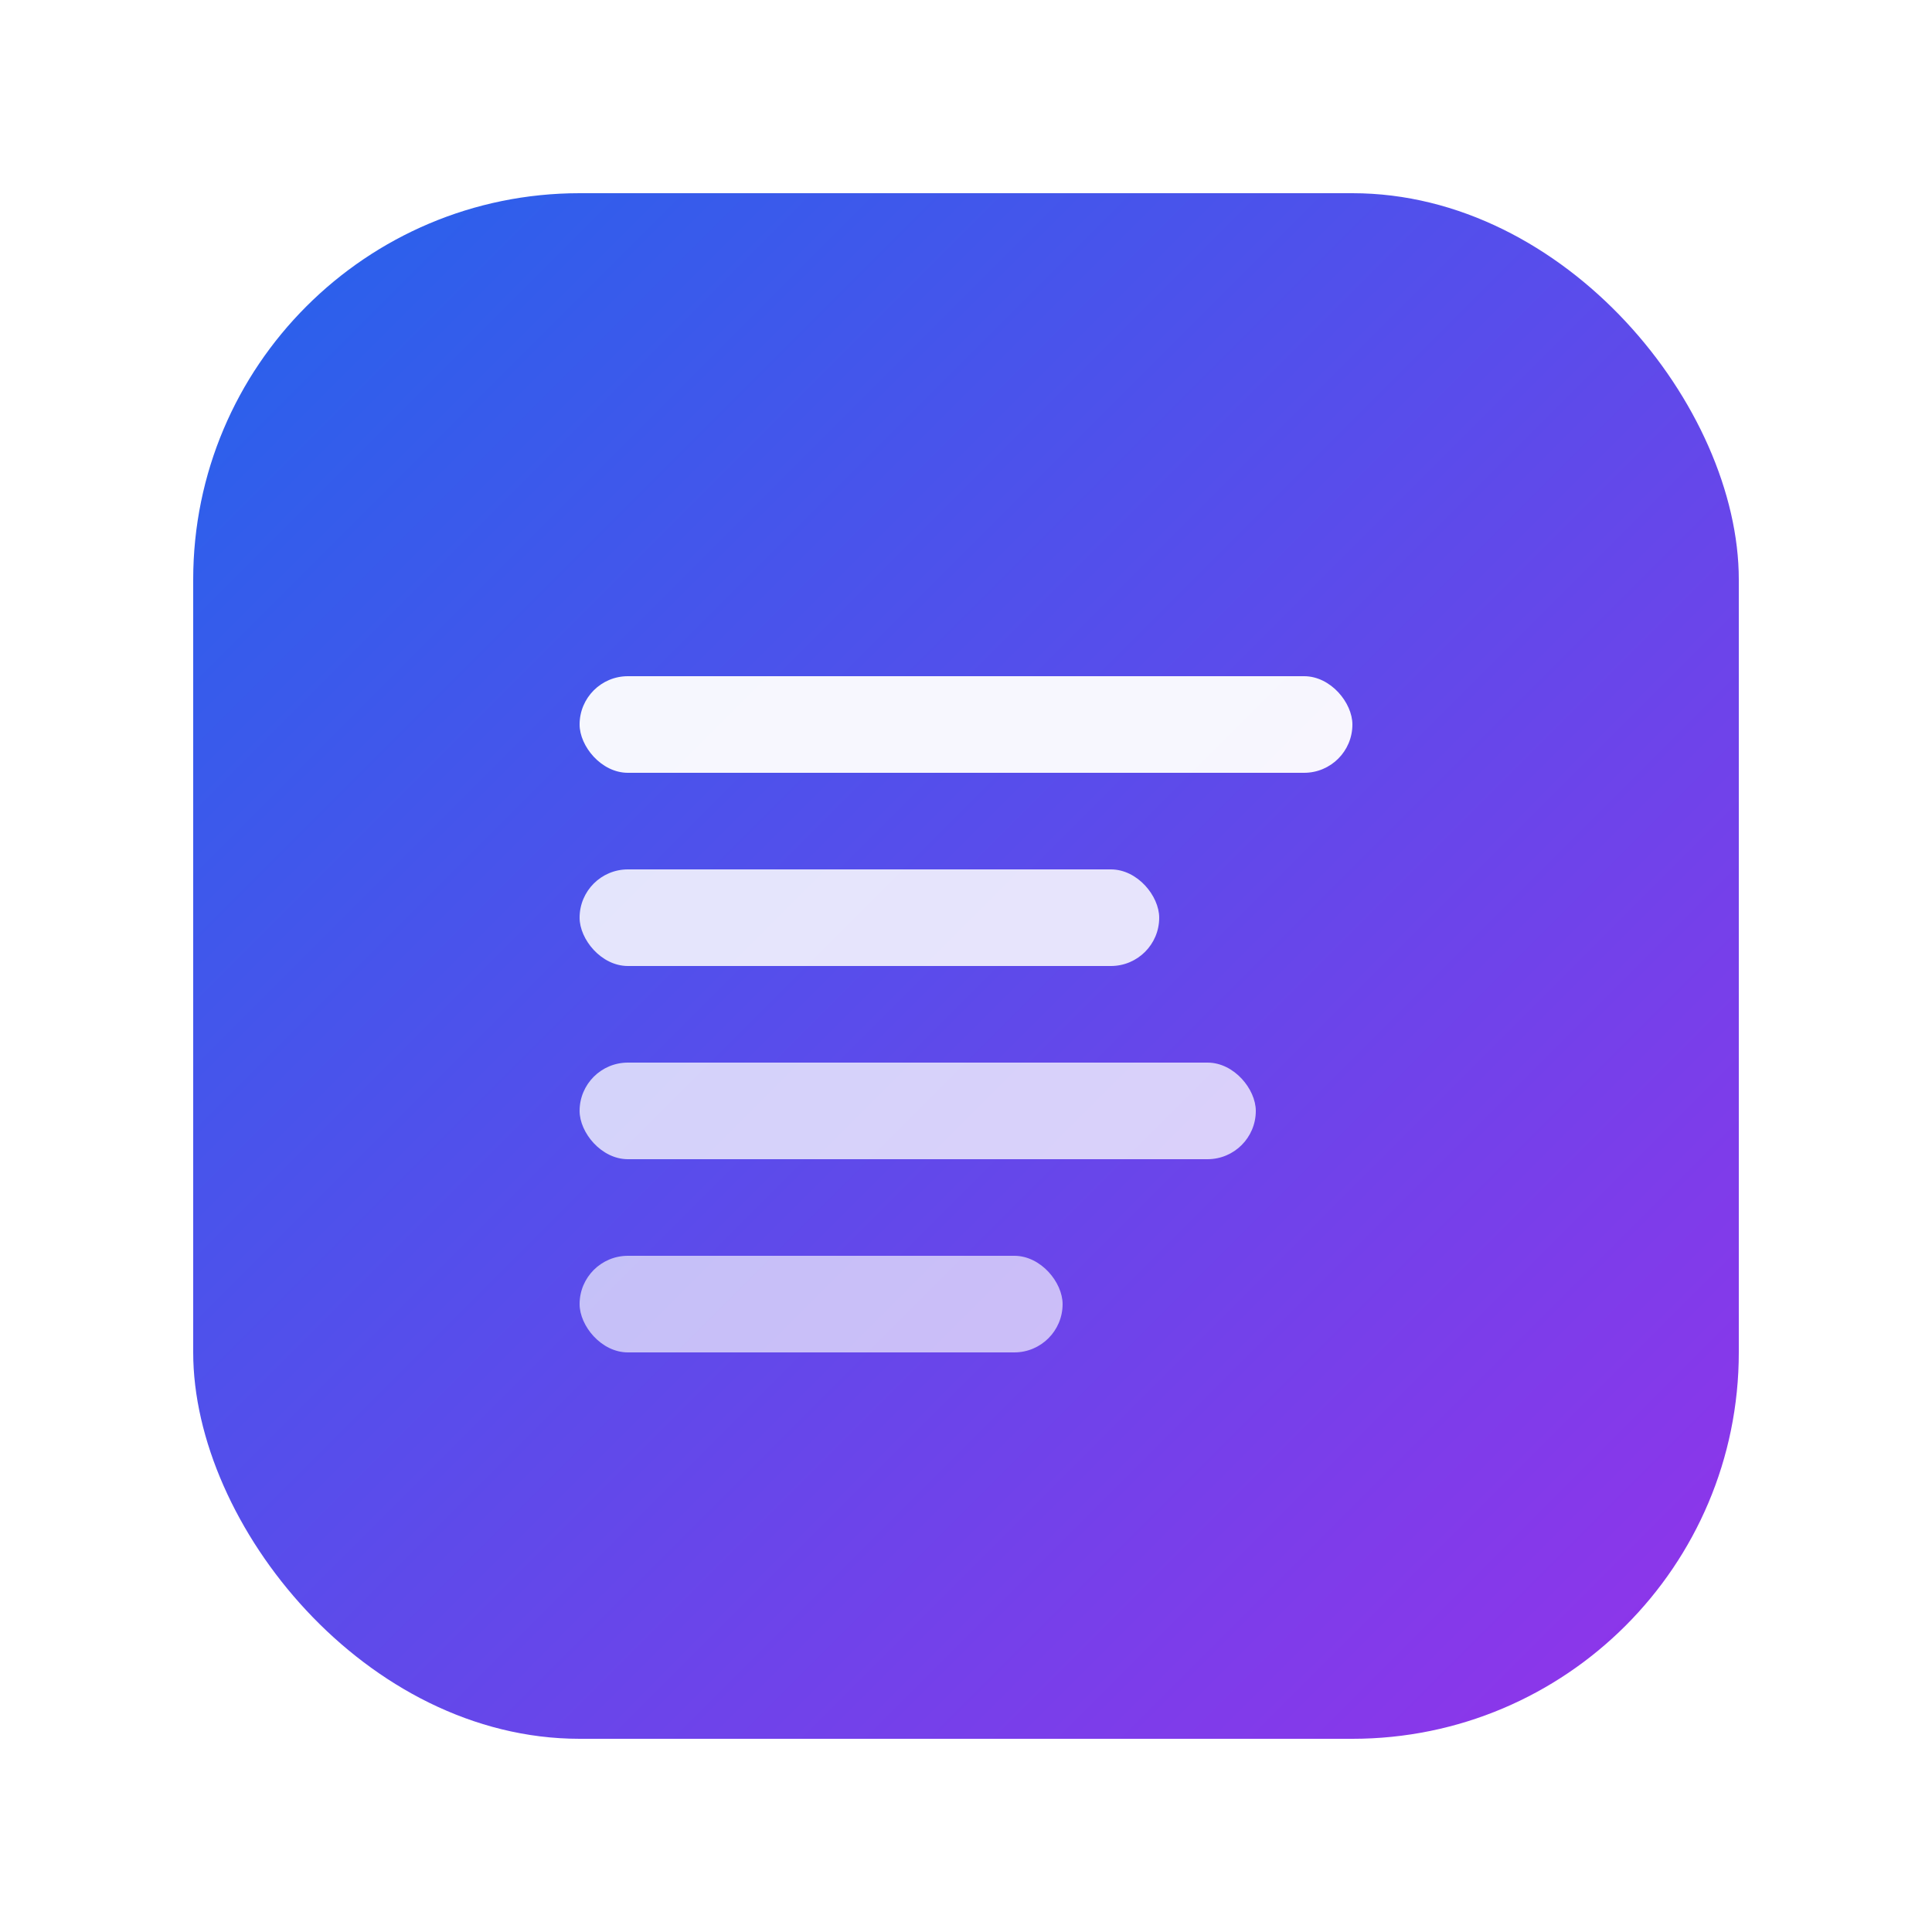 <?xml version="1.0" encoding="UTF-8"?>
<svg viewBox="0 0 100 100" xmlns="http://www.w3.org/2000/svg">
  <defs>
    <linearGradient id="gradient" x1="0%" y1="0%" x2="100%" y2="100%">
      <stop offset="0%" style="stop-color:#2563eb;stop-opacity:1" />
      <stop offset="100%" style="stop-color:#9333ea;stop-opacity:1" />
    </linearGradient>
    <filter id="shadow">
      <feDropShadow dx="0" dy="2" stdDeviation="3" flood-opacity="0.15"/>
    </filter>
  </defs>
  
  <rect x="10" y="10" width="80" height="80" rx="20" fill="url(#gradient)" filter="url(#shadow)"/>
  
  <g transform="translate(50, 50)">
    <rect x="-20" y="-15" width="40" height="5" rx="2.5" fill="white" opacity="0.95"/>
    <rect x="-20" y="-5" width="30" height="5" rx="2.5" fill="white" opacity="0.85"/>
    <rect x="-20" y="5" width="35" height="5" rx="2.5" fill="white" opacity="0.75"/>
    <rect x="-20" y="15" width="25" height="5" rx="2.5" fill="white" opacity="0.65"/>
  </g>
</svg> 